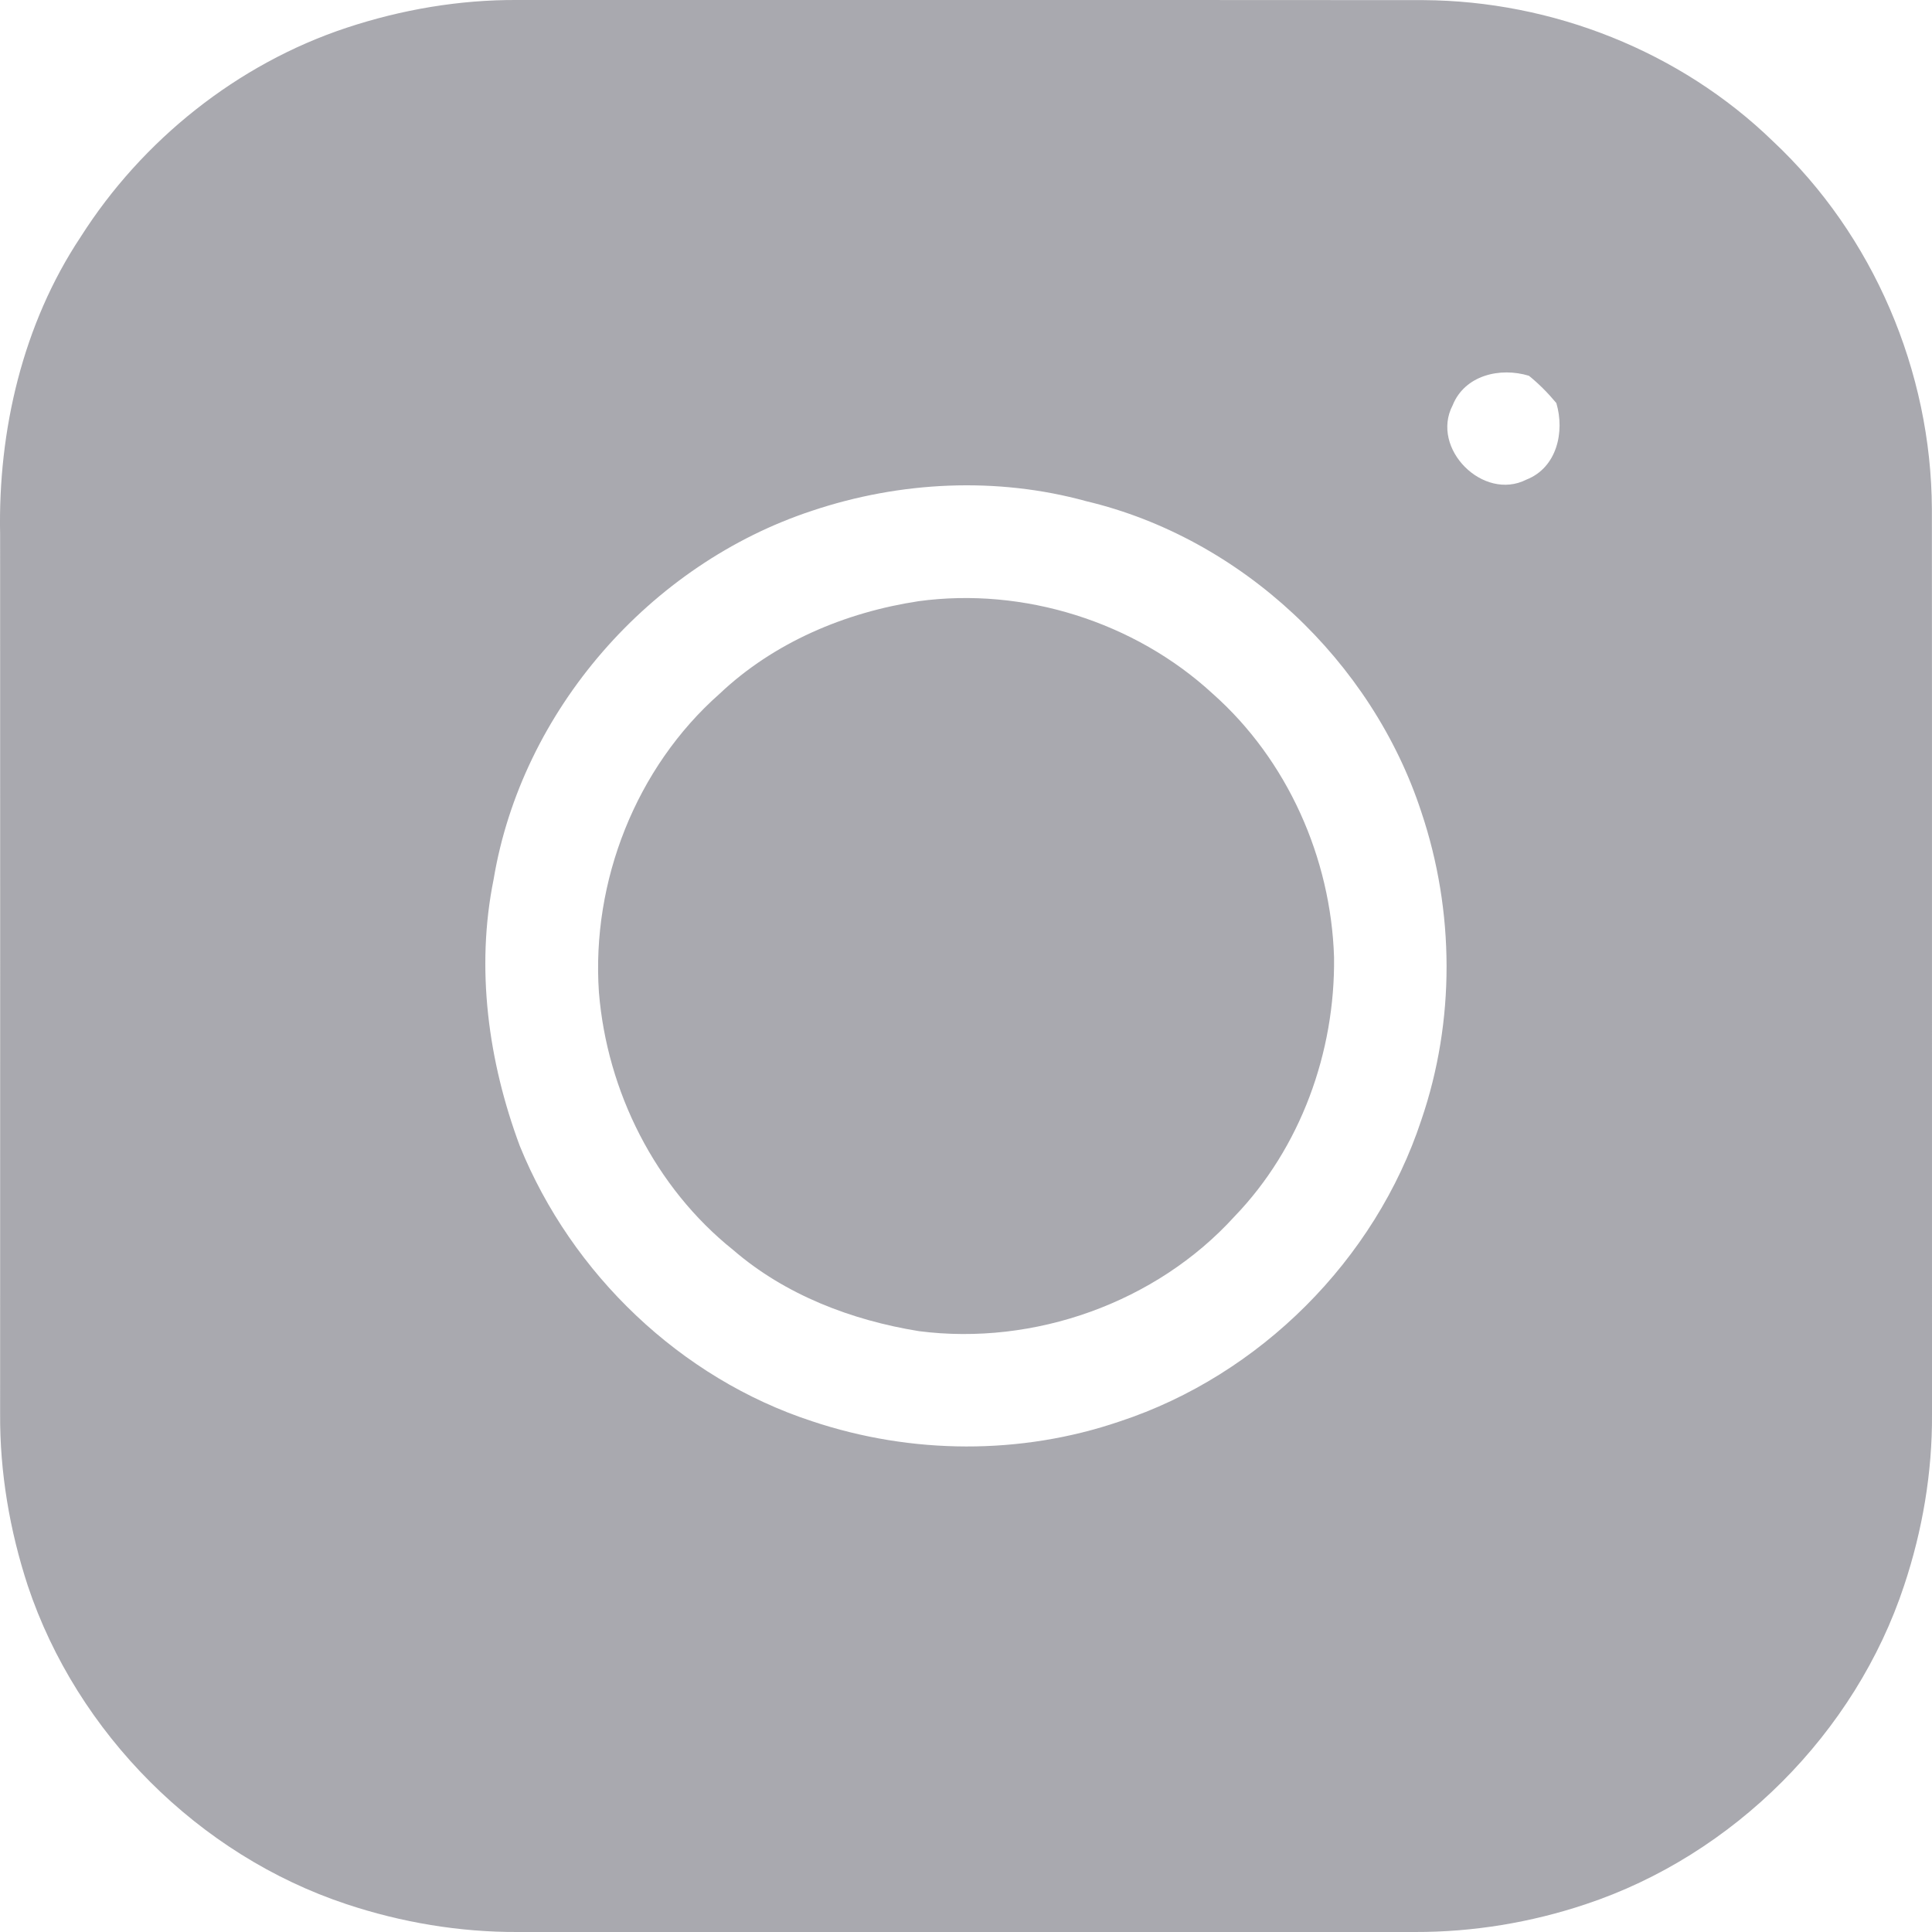 <svg width="16" height="16" viewBox="0 0 16 16" fill="none" xmlns="http://www.w3.org/2000/svg">
<path d="M2.87 0.23C3.326 0.079 3.806 -0.003 4.287 0C6.788 0.001 9.288 -0.001 11.788 0.001C12.855 0.007 13.914 0.424 14.682 1.169C15.515 1.949 15.994 3.076 15.999 4.215C16.001 6.714 15.999 9.214 16 11.713C16.003 12.194 15.921 12.675 15.769 13.131C15.365 14.354 14.355 15.364 13.132 15.77C12.678 15.922 12.198 16.001 11.719 16C9.241 16 6.764 16 4.287 16C3.806 16.002 3.324 15.921 2.868 15.769C1.645 15.363 0.638 14.354 0.23 13.132C0.08 12.674 -0.002 12.192 0.001 11.71C0.001 9.282 0.002 6.854 0.001 4.426C-0.017 3.566 0.188 2.684 0.668 1.962C1.177 1.16 1.967 0.529 2.87 0.23ZM12.03 3.357C11.844 3.714 12.283 4.154 12.641 3.972C12.893 3.873 12.96 3.578 12.889 3.338C12.82 3.255 12.745 3.179 12.662 3.112C12.423 3.039 12.13 3.107 12.03 3.357ZM6.725 4.23C5.384 4.672 4.321 5.884 4.088 7.282C3.938 8.02 4.044 8.791 4.305 9.491C4.735 10.55 5.636 11.414 6.725 11.77C7.546 12.045 8.453 12.052 9.275 11.771C10.433 11.389 11.389 10.434 11.771 9.275C12.052 8.454 12.047 7.547 11.771 6.725C11.362 5.475 10.28 4.456 8.997 4.151C8.253 3.946 7.453 3.986 6.725 4.23Z" fill="#A9A9AF"/>
<path d="M7.606 4.979C8.476 4.86 9.396 5.149 10.042 5.744C10.661 6.292 11.022 7.104 11.048 7.927C11.058 8.712 10.771 9.507 10.223 10.075C9.574 10.789 8.565 11.147 7.61 11.024C7.053 10.934 6.502 10.724 6.071 10.351C5.425 9.834 5.027 9.039 4.96 8.218C4.897 7.299 5.267 6.356 5.96 5.745C6.409 5.32 7 5.071 7.606 4.979Z" fill="#A9A9AF"/>
</svg>
